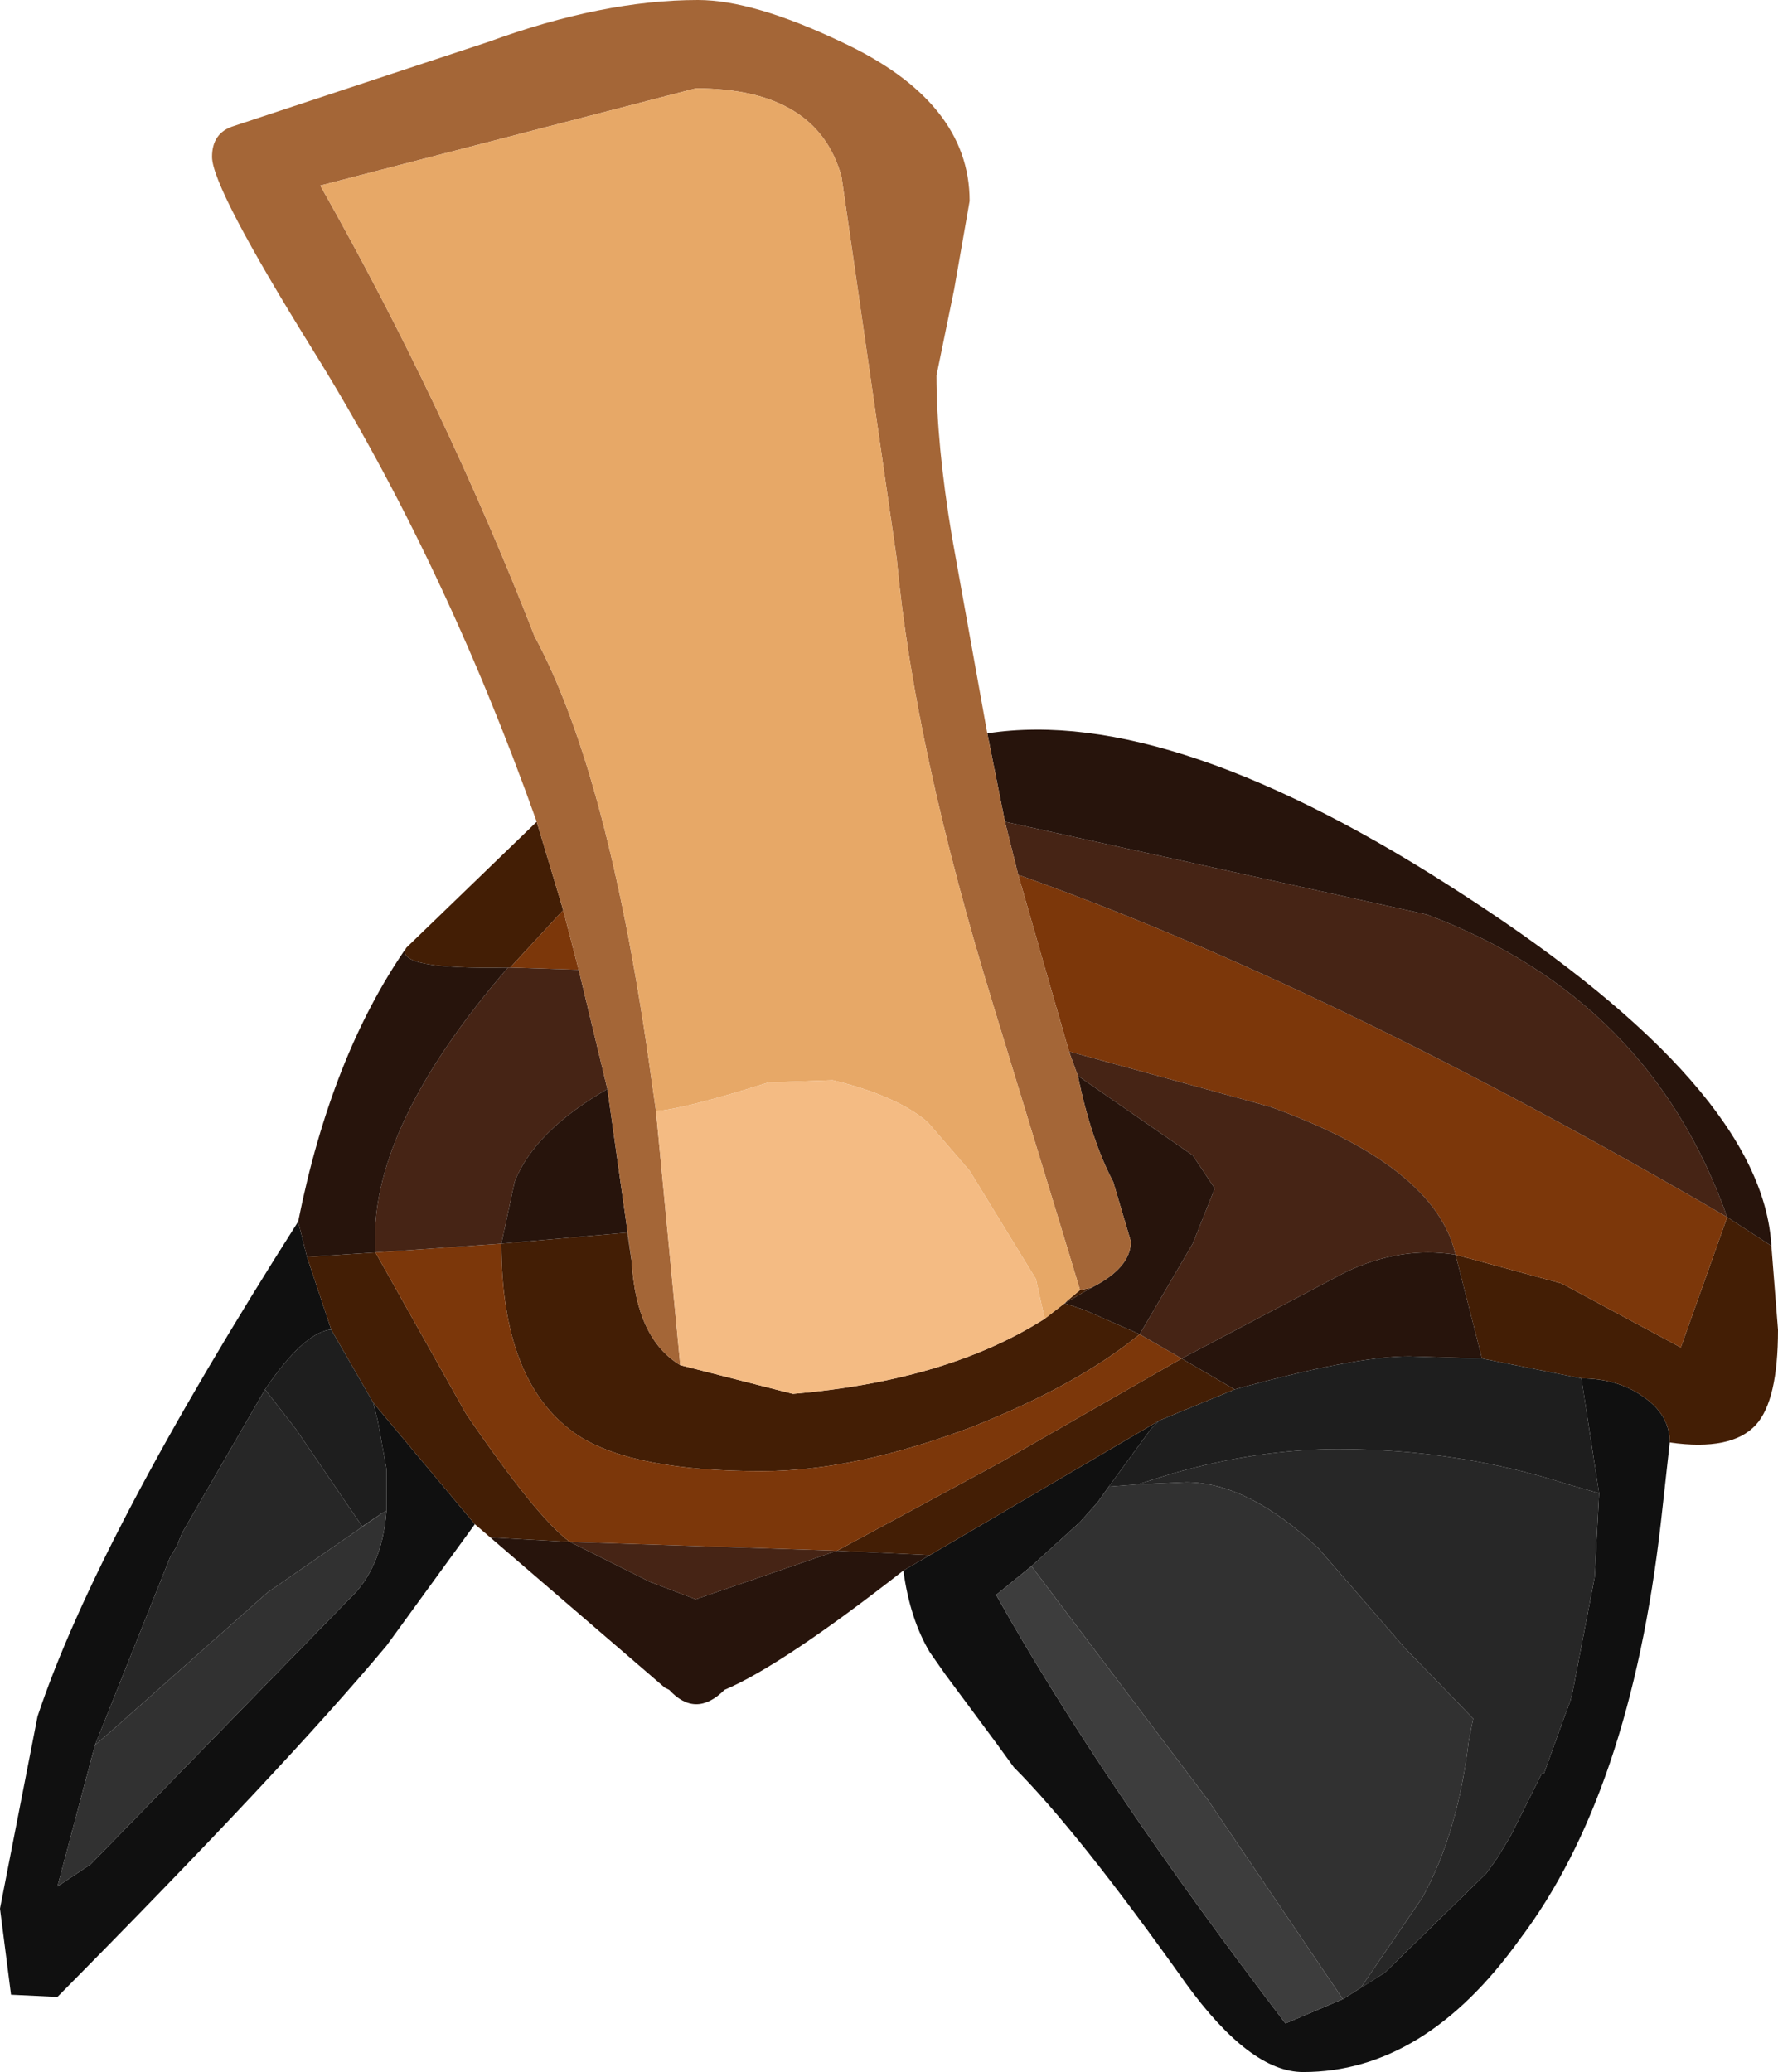 <?xml version="1.0" encoding="UTF-8" standalone="no"?>
<svg xmlns:ffdec="https://www.free-decompiler.com/flash" xmlns:xlink="http://www.w3.org/1999/xlink" ffdec:objectType="shape" height="46.9px" width="40.25px" xmlns="http://www.w3.org/2000/svg">
  <g transform="matrix(1.0, 0.0, 0.0, 1.0, 16.1, 28.0)">
    <path d="M21.7 4.65 L21.5 6.45 Q20.8 12.6 18.3 15.9 16.15 18.9 13.4 18.9 12.2 18.9 10.75 16.9 8.3 13.45 6.85 12.0 L6.45 11.45 5.3 9.9 4.95 9.4 Q4.5 8.65 4.35 7.55 L4.95 7.2 10.15 4.15 9.95 4.35 9.0 5.65 8.75 6.0 8.35 6.45 7.25 7.45 6.45 8.1 Q8.8 12.3 13.0 17.8 L14.3 17.25 15.25 16.65 17.55 14.4 17.8 14.05 18.1 13.55 18.8 12.15 18.85 12.15 19.3 10.9 19.45 10.5 19.5 10.3 20.0 7.7 20.1 5.8 19.7 3.2 Q20.55 3.2 21.15 3.65 21.7 4.05 21.7 4.65 M-5.35 6.5 L-7.35 9.25 Q-9.65 12.0 -14.8 17.2 L-15.85 17.15 -16.1 15.2 -15.25 10.85 Q-13.9 6.8 -9.35 -0.35 L-9.15 0.45 -8.6 2.1 -8.65 2.1 Q-9.25 2.2 -10.1 3.45 L-11.95 6.65 -12.0 6.75 -12.1 7.0 -12.25 7.25 -13.95 11.5 -14.8 14.7 -14.05 14.2 -8.2 8.2 Q-7.45 7.5 -7.35 6.2 L-7.35 5.25 -7.55 4.15 -7.65 3.75 -5.35 6.5" fill="#101010" fill-rule="evenodd" stroke="none"/>
    <path d="M7.55 1.85 L8.0 1.5 8.05 1.45 8.35 1.2 8.6 1.15 8.0 1.5 8.45 1.65 9.7 2.2 Q8.3 3.35 5.9 4.3 3.25 5.3 1.15 5.3 -1.75 5.3 -3.0 4.5 -4.75 3.35 -4.75 0.15 L-1.9 -0.1 -1.8 0.55 Q-1.7 2.3 -0.7 2.9 L1.85 3.55 Q5.35 3.25 7.55 1.85 M-3.95 -9.4 L-3.35 -7.4 -4.55 -6.1 -4.6 -6.1 Q-7.2 -6.05 -6.9 -6.55 L-3.95 -9.4 M24.0 0.2 L24.15 2.1 Q24.15 3.7 23.65 4.25 23.1 4.85 21.7 4.65 21.7 4.05 21.15 3.65 20.55 3.2 19.7 3.2 L17.45 2.75 16.85 0.4 19.25 1.05 21.95 2.5 23.0 -0.45 24.0 0.2 M-5.0 6.8 L-5.35 6.5 -7.65 3.75 -8.6 2.1 -9.15 0.45 -7.6 0.35 -5.55 4.0 Q-3.95 6.35 -3.2 6.9 L-5.0 6.8 M11.85 3.45 L10.15 4.15 4.95 7.2 2.85 7.1 6.55 5.1 10.65 2.75 11.85 3.45" fill="#431e05" fill-rule="evenodd" stroke="none"/>
    <path d="M8.1 -4.2 L6.95 -8.2 Q14.0 -5.7 23.0 -0.45 L21.95 2.5 19.25 1.05 16.85 0.4 Q16.4 -1.6 12.65 -2.95 L8.1 -4.2 M-3.35 -7.4 L-3.0 -6.05 -4.55 -6.1 -3.35 -7.4 M9.7 2.2 L10.65 2.75 6.55 5.1 2.85 7.1 -3.2 6.9 Q-3.95 6.35 -5.55 4.0 L-7.6 0.35 -4.75 0.15 Q-4.75 3.35 -3.0 4.5 -1.75 5.3 1.15 5.3 3.25 5.3 5.9 4.3 8.3 3.35 9.7 2.2" fill="#7c370a" fill-rule="evenodd" stroke="none"/>
    <path d="M8.3 -3.65 L8.1 -4.2 12.65 -2.95 Q16.4 -1.6 16.85 0.4 15.6 0.2 14.35 0.8 L10.65 2.75 9.7 2.2 10.9 0.15 11.4 -1.1 10.9 -1.85 8.3 -3.65 M6.95 -8.2 L6.65 -9.4 16.2 -7.3 Q21.25 -5.4 23.0 -0.45 14.0 -5.7 6.95 -8.2 M-3.0 -6.05 L-2.35 -3.35 Q-4.0 -2.4 -4.45 -1.25 L-4.75 0.15 -7.6 0.35 Q-7.8 -2.4 -4.6 -6.1 L-4.55 -6.1 -3.0 -6.05 M2.85 7.1 L-0.35 8.2 -1.4 7.8 -3.2 6.9 2.85 7.1" fill="#462415" fill-rule="evenodd" stroke="none"/>
    <path d="M8.0 1.5 L7.95 1.5 8.0 1.5 8.6 1.15 Q9.5 0.7 9.5 0.1 L9.1 -1.25 Q8.6 -2.2 8.3 -3.65 L10.9 -1.85 11.4 -1.1 10.9 0.15 9.7 2.2 8.45 1.65 8.0 1.5 M6.65 -9.4 L6.25 -11.4 Q10.45 -12.05 17.1 -7.7 23.8 -3.35 24.0 0.2 L23.0 -0.45 Q21.25 -5.4 16.2 -7.3 L6.65 -9.4 M-2.35 -3.35 L-1.8 0.55 -1.9 -0.1 -4.75 0.15 -4.45 -1.25 Q-4.0 -2.4 -2.35 -3.35 M10.65 2.75 L14.35 0.8 Q15.6 0.2 16.85 0.4 L17.45 2.75 15.8 2.7 Q14.55 2.7 11.85 3.45 L10.65 2.75 M4.35 7.55 Q1.6 9.7 0.3 10.25 -0.35 10.9 -0.95 10.25 L-1.05 10.2 -5.0 6.8 -3.2 6.9 -1.4 7.8 -0.35 8.2 2.85 7.1 4.95 7.2 4.35 7.55 M-9.35 -0.35 Q-8.6 -4.1 -6.9 -6.55 -7.2 -6.05 -4.6 -6.1 -7.8 -2.4 -7.6 0.35 L-9.15 0.45 -9.35 -0.35" fill="#27140c" fill-rule="evenodd" stroke="none"/>
    <path d="M8.35 1.2 L7.85 -0.45 6.4 -5.2 Q4.6 -11.05 4.2 -15.35 L2.95 -24.0 Q2.4 -26.0 -0.35 -26.0 L-8.85 -23.8 Q-6.05 -18.85 -4.0 -13.6 -2.3 -10.45 -1.35 -3.55 L-1.25 -2.85 -0.7 2.9 Q-1.7 2.3 -1.8 0.55 L-2.35 -3.35 -3.0 -6.05 -3.35 -7.4 -3.95 -9.4 Q-6.05 -15.3 -9.0 -20.05 -11.3 -23.75 -11.3 -24.45 -11.3 -25.0 -10.8 -25.15 L-5.05 -27.05 Q-2.45 -28.0 -0.3 -28.0 0.95 -28.0 2.95 -27.05 5.85 -25.7 5.85 -23.45 L5.5 -21.45 5.1 -19.5 Q5.1 -17.95 5.45 -15.85 L6.25 -11.4 6.65 -9.4 6.95 -8.2 8.1 -4.2 8.3 -3.65 Q8.6 -2.2 9.1 -1.25 L9.5 0.1 Q9.5 0.7 8.6 1.15 L8.35 1.2 M8.45 1.65 L8.0 1.5 8.45 1.65" fill="#a46637" fill-rule="evenodd" stroke="none"/>
    <path d="M-1.25 -2.85 L-1.35 -3.55 Q-2.3 -10.45 -4.0 -13.6 -6.05 -18.85 -8.85 -23.8 L-0.35 -26.0 Q2.4 -26.0 2.95 -24.0 L4.2 -15.35 Q4.6 -11.05 6.4 -5.2 L7.85 -0.45 8.35 1.2 8.05 1.45 8.0 1.5 7.55 1.85 7.35 0.95 5.85 -1.5 4.9 -2.6 Q4.2 -3.2 2.75 -3.55 L1.3 -3.5 Q-0.6 -2.9 -1.25 -2.85 M8.0 1.5 L7.95 1.5 8.0 1.5" fill="#e7a867" fill-rule="evenodd" stroke="none"/>
    <path d="M-1.25 -2.85 Q-0.6 -2.9 1.3 -3.5 L2.75 -3.55 Q4.2 -3.2 4.9 -2.6 L5.85 -1.5 7.35 0.95 7.55 1.85 Q5.35 3.25 1.85 3.55 L-0.7 2.9 -1.25 -2.85" fill="#f4bb83" fill-rule="evenodd" stroke="none"/>
    <path d="M-10.1 3.45 L-9.4 4.35 -7.9 6.55 -7.45 6.25 -10.05 8.05 -13.6 11.2 -13.95 11.5 -12.25 7.25 -12.1 7.0 -12.0 6.75 -11.95 6.65 -10.1 3.45 M9.65 5.6 L10.45 5.35 Q12.4 4.8 14.2 4.8 16.9 4.8 19.4 5.6 L20.1 5.8 20.0 7.7 19.5 10.3 19.45 10.5 19.3 10.9 18.85 12.15 18.8 12.15 18.1 13.55 17.8 14.05 17.55 14.4 15.25 16.65 14.7 17.0 16.1 14.95 Q16.9 13.5 17.15 11.4 L17.25 10.9 15.7 9.3 13.75 7.05 Q12.15 5.55 10.75 5.55 L9.65 5.6" fill="#272727" fill-rule="evenodd" stroke="none"/>
    <path d="M-7.45 6.25 L-7.35 6.2 Q-7.45 7.5 -8.2 8.2 L-14.05 14.2 -14.8 14.7 -13.95 11.5 -13.6 11.2 -10.05 8.05 -7.45 6.25 M9.65 5.6 L10.75 5.55 Q12.15 5.55 13.75 7.05 L15.7 9.3 17.25 10.9 17.15 11.4 Q16.9 13.5 16.1 14.95 L14.7 17.0 15.25 16.65 14.3 17.25 11.25 12.75 7.25 7.45 8.35 6.45 8.75 6.0 9.0 5.65 9.65 5.6" fill="#313131" fill-rule="evenodd" stroke="none"/>
    <path d="M17.45 2.75 L19.7 3.2 20.1 5.8 19.4 5.6 Q16.9 4.8 14.2 4.8 12.4 4.8 10.45 5.35 L9.65 5.6 9.0 5.65 9.95 4.35 10.15 4.15 11.85 3.45 Q14.55 2.7 15.8 2.7 L17.45 2.75 M-8.6 2.1 L-7.65 3.75 -7.55 4.15 -7.35 5.25 -7.35 6.2 -7.45 6.25 -7.9 6.55 -9.4 4.35 -10.1 3.45 Q-9.25 2.2 -8.65 2.1 L-8.6 2.1" fill="#1e1e1e" fill-rule="evenodd" stroke="none"/>
    <path d="M7.25 7.45 L11.25 12.75 14.3 17.25 13.0 17.8 Q8.8 12.3 6.45 8.1 L7.25 7.45" fill="#3d3d3d" fill-rule="evenodd" stroke="none"/>
  </g>
</svg>
